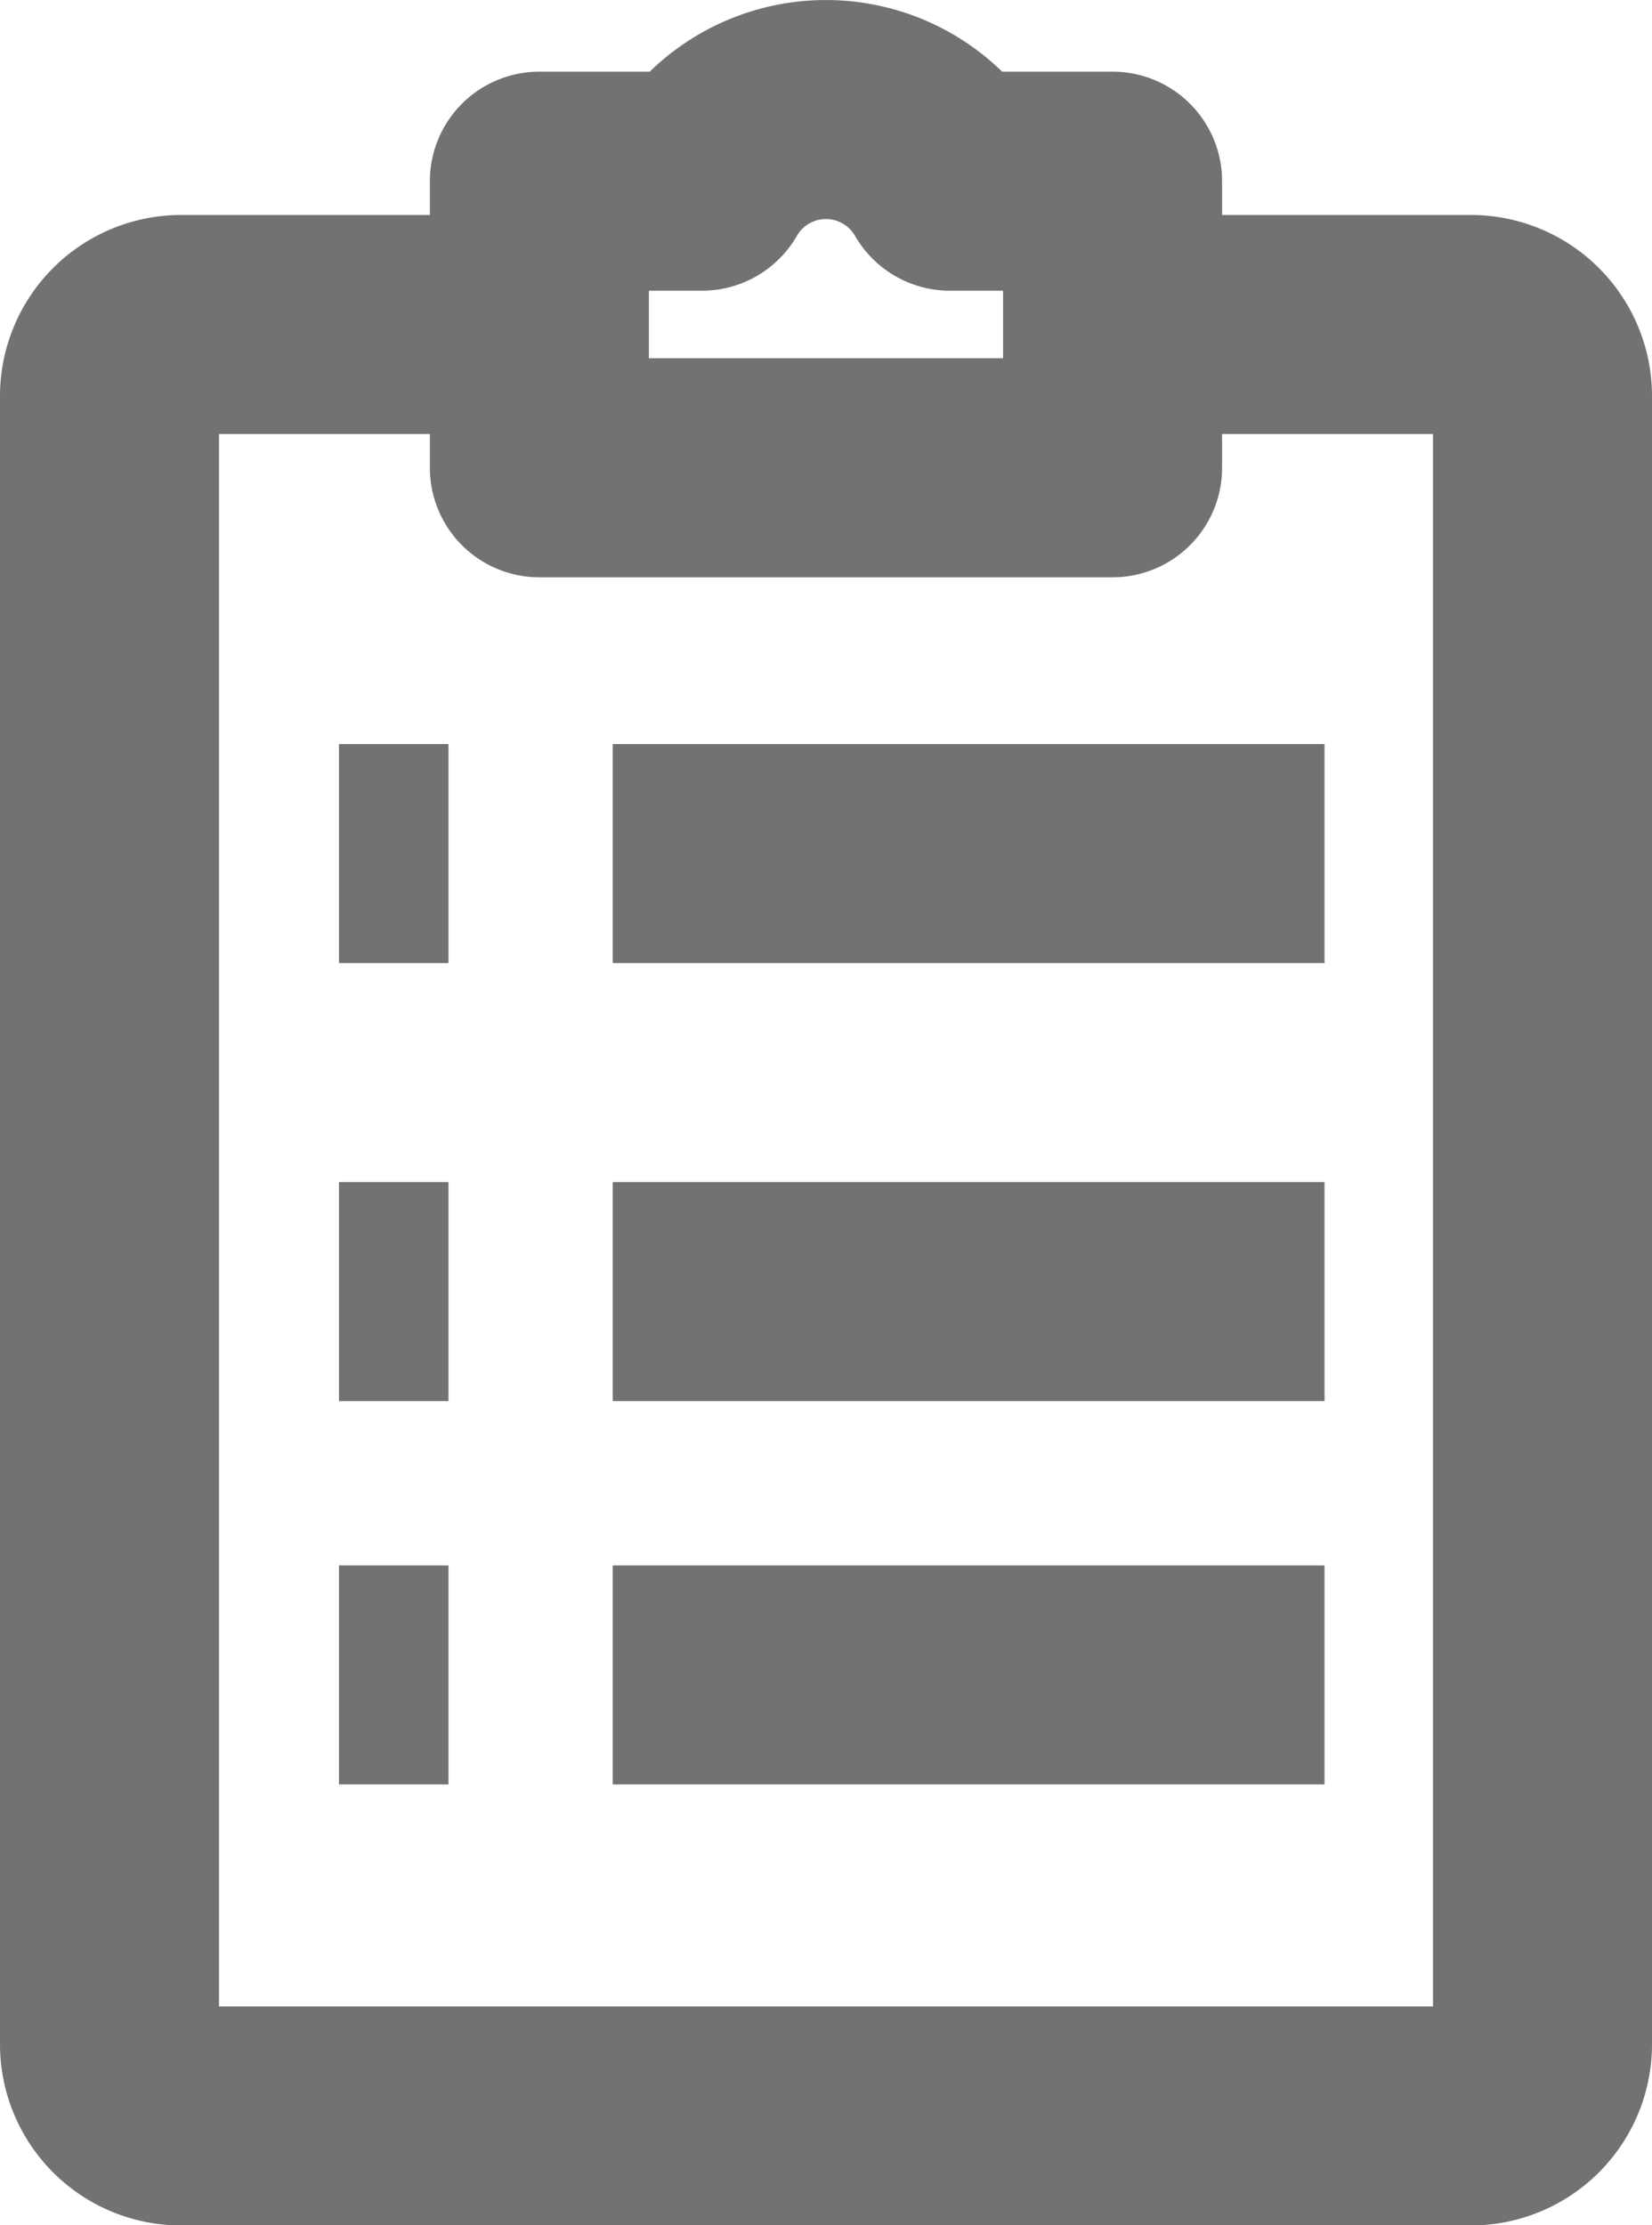 <svg xmlns="http://www.w3.org/2000/svg" width="30.172" height="40.64" viewBox="0 0 30.172 40.64">
  <g id="clipboard" transform="translate(2 2)">
    <path id="Path_18" data-name="Path 18" d="M30.32,10h6.543a1.309,1.309,0,0,1,1.309,1.309v30.1a1.309,1.309,0,0,1-1.309,1.309H13.309A1.309,1.309,0,0,1,12,41.406v-30.1A1.309,1.309,0,0,1,13.309,10h6.543" transform="translate(-12 -6.074)" fill="none" stroke="#727272" stroke-linejoin="round" stroke-width="4"/>
    <line id="Line_2" data-name="Line 2" x2="13" transform="translate(9.191 13.589)" fill="none" stroke="#727272" stroke-linejoin="round" stroke-width="4"/>
    <line id="Line_3" data-name="Line 3" x2="13" transform="translate(9.191 21.589)" fill="none" stroke="#727272" stroke-linejoin="round" stroke-width="4"/>
    <line id="Line_4" data-name="Line 4" x2="13" transform="translate(9.191 28.589)" fill="none" stroke="#727272" stroke-linejoin="round" stroke-width="4"/>
    <line id="Line_5" data-name="Line 5" x2="2" transform="translate(4.191 13.589)" fill="none" stroke="#727272" stroke-linejoin="round" stroke-width="4"/>
    <line id="Line_6" data-name="Line 6" x2="2" transform="translate(4.191 21.589)" fill="none" stroke="#727272" stroke-linejoin="round" stroke-width="4"/>
    <line id="Line_7" data-name="Line 7" x2="2" transform="translate(4.191 28.589)" fill="none" stroke="#727272" stroke-linejoin="round" stroke-width="4"/>
    <path id="Path_19" data-name="Path 19" d="M34.469,5.309v5.234H24V5.309h2.97a2.613,2.613,0,0,1,4.528,0Z" transform="translate(-16.149 -4)" fill="none" stroke="#727272" stroke-linejoin="round" stroke-width="4"/>
  </g>
</svg>
